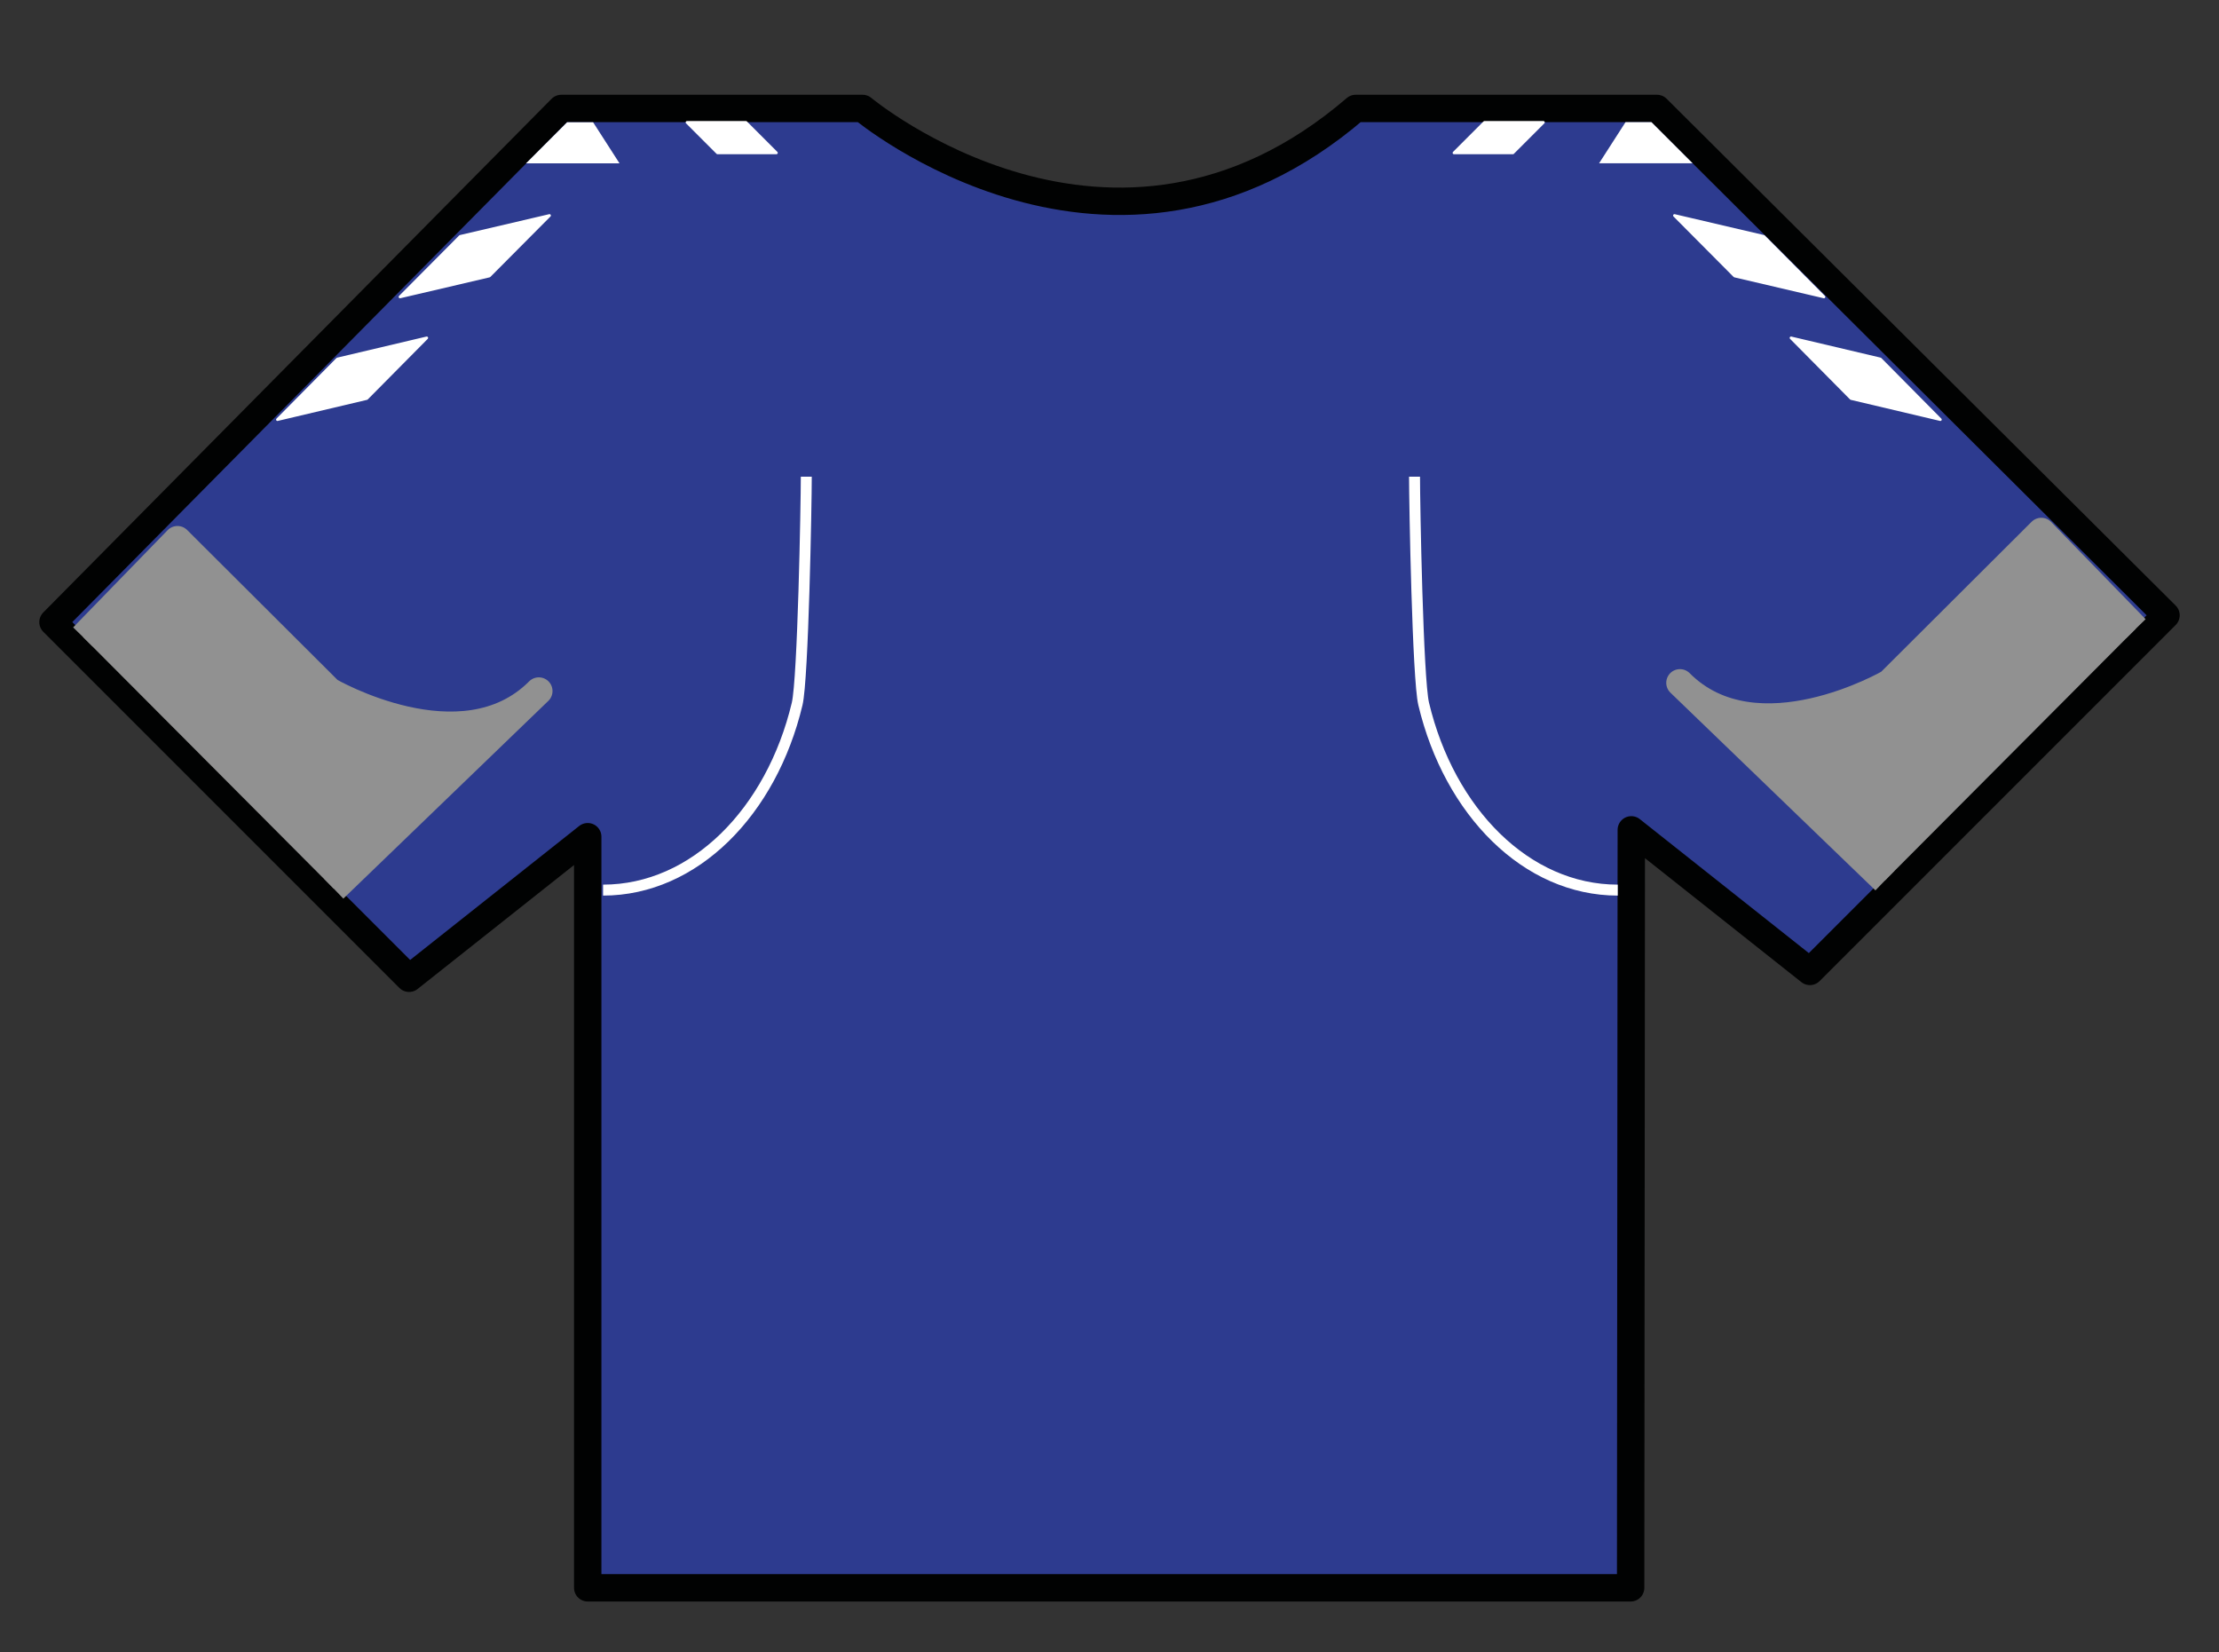 <?xml version="1.0" encoding="utf-8"?>
<!-- Generator: Adobe Illustrator 16.0.0, SVG Export Plug-In . SVG Version: 6.00 Build 0)  -->
<!DOCTYPE svg PUBLIC "-//W3C//DTD SVG 1.1 Basic//EN" "http://www.w3.org/Graphics/SVG/1.1/DTD/svg11-basic.dtd">
<svg version="1.1" baseProfile="basic" id="Layer_1"
	 xmlns="http://www.w3.org/2000/svg" xmlns:xlink="http://www.w3.org/1999/xlink" x="0px" y="0px" width="810.082px"
	 height="603.06px" viewBox="0 35.324 810.082 603.06" xml:space="preserve">
<rect x="0" y="35.324" width="810.082" height="603.06" fill="#333333" stroke="none"/>
<g id="Layer_1_1_" display="none">
	<path display="inline" fill="#FFFFFF" stroke="#010202" d="M22,6L22,6h11c9,4,9,4,18,0h11"/>
	<path display="inline" fill="#FFFFFF" stroke="#010202" d="M60.625,59"/>
	<path display="inline" fill="#FFFFFF" stroke="#010202" stroke-linejoin="round" d="M61.823,6.62L62.083,6l18.5,18.5l-13,13
		l-6.521-5.167V59.75L22.965,60"/>
	<path display="inline" fill="#FFFFFF" stroke="#010202" stroke-linejoin="round" d="M22.965,60V32.583l-6.521,5.167l-13-13
		l18.5-18.5l0.26,0.62"/>
</g>
<path fill="#2D3B8F" stroke="#010202" stroke-width="10" stroke-linejoin="round" d="M204.908,74.916h110c0,0,91.25,76.25,180,0
	c23.75,0,110,0,110,0l185.828,185l-130,130l-65.203-51.672l-0.244,276.672H214.556V390.358v-49.614l-65.211,51.672l-130-130
	L204.908,74.916z"/>
<path fill="none" stroke="#FFFFFF" stroke-width="4" stroke-linejoin="round" d="M294.349,209.34c0,10.037-1.169,73.831-3.337,82.93
	c-9.39,39.402-37.539,67.97-70.853,67.97"/>
<path fill="none" stroke="#FFFFFF" stroke-width="4" stroke-linejoin="round" d="M516.398,209.34c0,10.037,1.168,73.831,3.336,82.93
	c9.391,39.402,37.541,67.97,70.854,67.97"/>
<path fill="#919191" stroke="#919191" stroke-width="10" stroke-linejoin="round" d="M30.29,267.827l34.5-35.5l55.42,55.247
	c0,0,48.481,28.11,76.496,0l-74.833,72.166"/>
<path fill="#919191" stroke="#919191" stroke-width="10" stroke-linejoin="round" d="M779.705,264.827l-34.5-35.5l-55.42,55.247
	c0,0-48.482,28.11-76.496,0l74.832,72.166"/>
<polygon fill="#FFFFFF" stroke="#FFFFFF" stroke-linejoin="round" points="133.889,180.791 101.285,188.489 123.192,166.363 
	155.796,158.665 "/>
<polygon fill="#FFFFFF" stroke="#FFFFFF" stroke-linejoin="round" points="675.755,180.791 708.359,188.489 686.453,166.363 
	653.849,158.665 "/>
<polygon fill="#FFFFFF" stroke="#FFFFFF" stroke-linejoin="round" points="178.65,136.072 146.03,143.699 167.985,121.621 
	200.605,113.994 "/>
<polygon fill="#FFFFFF" stroke="#FFFFFF" stroke-linejoin="round" points="633.244,136.072 665.865,143.699 643.908,121.621 
	611.289,113.994 "/>
<polygon fill="#FFFFFF" stroke="#FFFFFF" stroke-miterlimit="10" points="193.249,94.451 225.249,94.451 216.249,80.451 
	207.249,80.451 "/>
<polygon fill="#FFFFFF" stroke="#FFFFFF" stroke-miterlimit="10" points="616.695,94.42 584.695,94.42 593.695,80.42 602.695,80.42 
	"/>
<polygon fill="#FFFFFF" stroke="#FFFFFF" stroke-linejoin="round" points="261.936,91.124 283.436,91.124 272.311,79.998 
	250.811,79.998 "/>
<polygon fill="#FFFFFF" stroke="#FFFFFF" stroke-linejoin="round" points="552.308,91.124 530.808,91.124 541.933,79.998 
	563.433,79.998 "/>
</svg>

